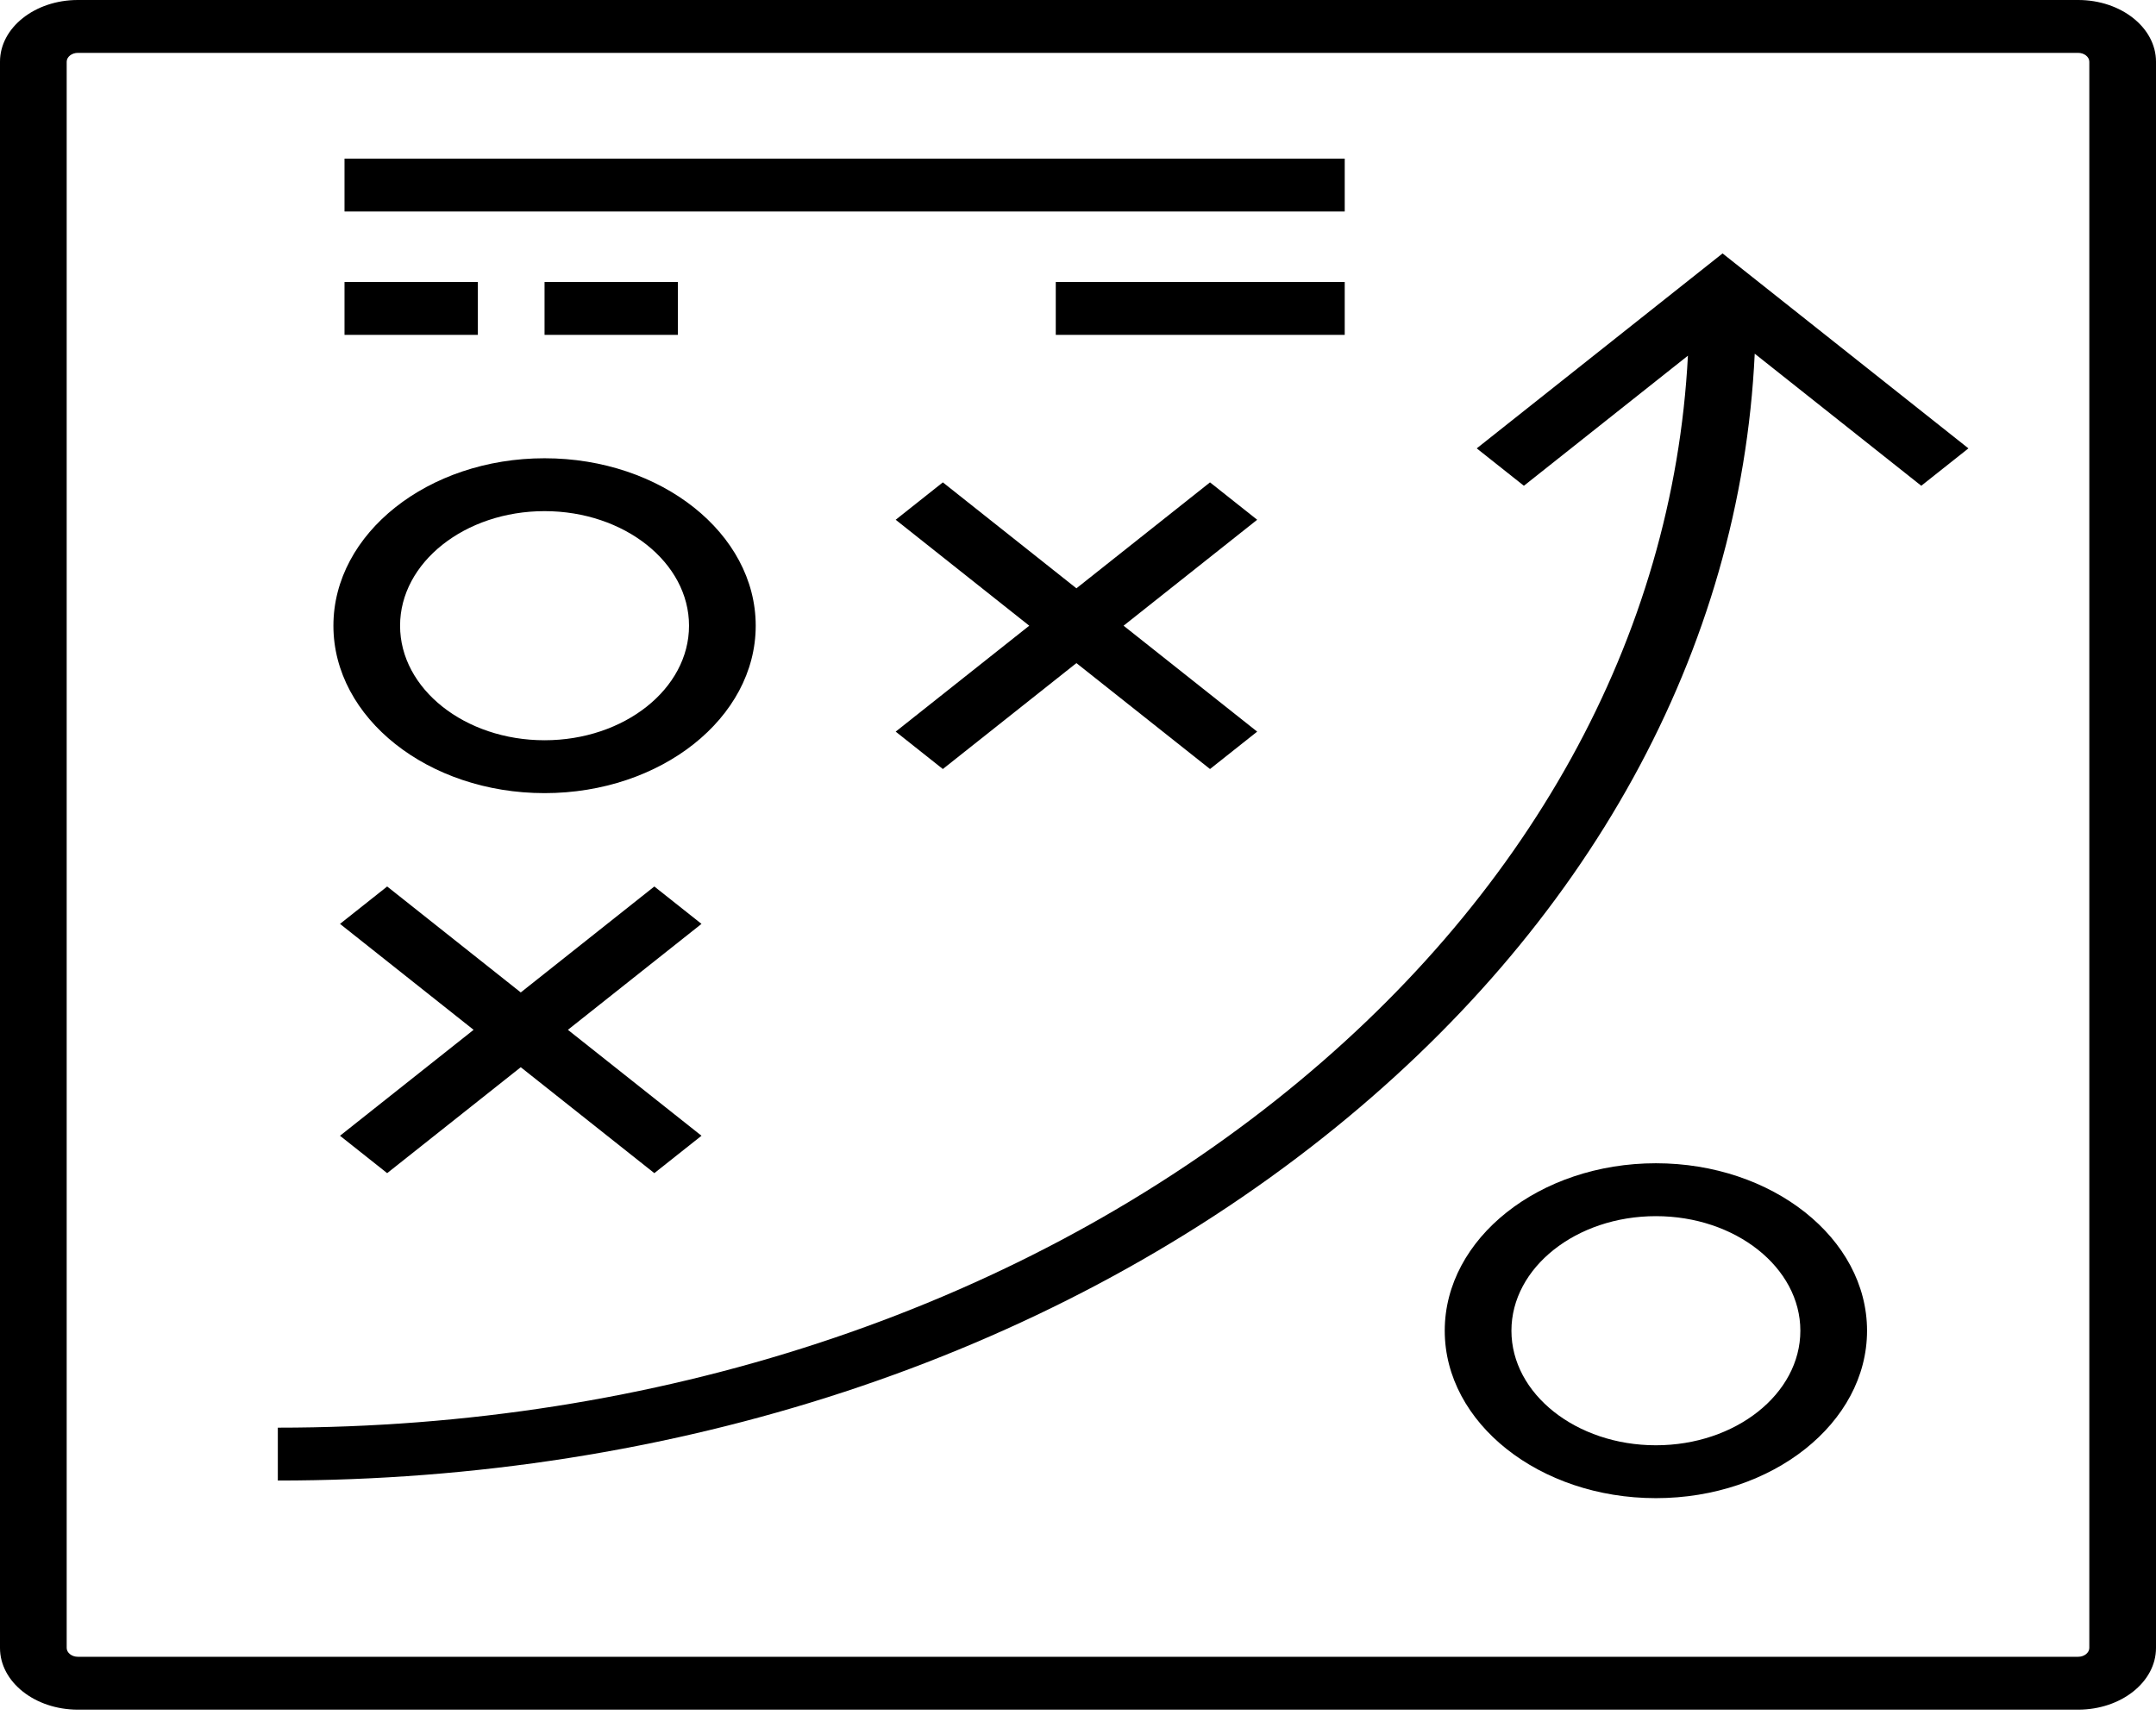 
<svg width="87px" height="70px" viewBox="181 904 87 70" version="1.1" xmlns="http://www.w3.org/2000/svg" xmlns:xlink="http://www.w3.org/1999/xlink">
    <!-- Generator: Sketch 3.8.1 (29687) - http://www.bohemiancoding.com/sketch -->
    <desc>Created with Sketch.</desc>
    <defs></defs>
    <g id="strategy" stroke="none" stroke-width="1" fill="none" fill-rule="evenodd" transform="translate(181, 904)">
        <g id="Layer_1" fill="#000000">
            <path d="M83.861,0 L3.139,0 C1.408,0 0,1.117 0,2.49 L0,66.51 C0,67.883 1.408,69 3.139,69 L83.861,69 C85.592,69 87,67.883 87,66.51 L87,2.49 C87,1.117 85.592,0 83.861,0 L83.861,0 Z M84.309,66.51 C84.309,66.703 84.104,66.866 83.861,66.866 L3.139,66.866 C2.896,66.866 2.691,66.703 2.691,66.51 L2.691,2.49 C2.691,2.297 2.896,2.134 3.139,2.134 L83.861,2.134 C84.104,2.134 84.309,2.297 84.309,2.49 L84.309,66.51 L84.309,66.51 Z" id="Shape"></path>
            <path d="M69.51,10.228 L59.59,18.096 L61.493,19.605 L68.112,14.355 C67.522,25.714 61.676,36.32 51.493,44.396 C40.743,52.923 26.437,57.619 11.211,57.619 L11.211,59.753 C27.156,59.753 42.137,54.835 53.396,45.905 C64.111,37.407 70.24,26.235 70.808,14.275 L77.528,19.605 L79.431,18.096 L69.51,10.228 L69.51,10.228 Z" id="Shape"></path>
            <path d="M21.974,18.495 C17.276,18.495 13.454,21.526 13.454,25.253 C13.454,28.979 17.276,32.01 21.974,32.01 C26.672,32.01 30.495,28.979 30.495,25.253 C30.495,21.526 26.672,18.495 21.974,18.495 L21.974,18.495 Z M21.974,29.876 C18.76,29.876 16.144,27.802 16.144,25.253 C16.144,22.703 18.76,20.629 21.974,20.629 C25.189,20.629 27.804,22.703 27.804,25.253 C27.804,27.802 25.189,29.876 21.974,29.876 L21.974,29.876 Z" id="Shape"></path>
            <path d="M66.82,46.948 C62.121,46.948 58.299,49.98 58.299,53.706 C58.299,57.432 62.121,60.464 66.82,60.464 C71.518,60.464 75.34,57.432 75.34,53.706 C75.34,49.98 71.518,46.948 66.82,46.948 L66.82,46.948 Z M66.82,58.33 C63.605,58.33 60.99,56.256 60.99,53.706 C60.99,51.157 63.605,49.083 66.82,49.083 C70.034,49.083 72.649,51.157 72.649,53.706 C72.649,56.256 70.034,58.33 66.82,58.33 L66.82,58.33 Z" id="Shape"></path>
            <polygon id="Shape" points="50.73 20.977 48.827 19.468 43.436 23.744 38.046 19.468 36.143 20.977 41.533 25.253 36.143 29.528 38.046 31.037 43.436 26.762 48.827 31.037 50.73 29.528 45.339 25.253"></polygon>
            <polygon id="Shape" points="28.307 37.287 26.404 35.778 21.014 40.054 15.623 35.778 13.72 37.287 19.111 41.563 13.72 45.838 15.623 47.347 21.014 43.072 26.404 47.347 28.307 45.838 22.916 41.563"></polygon>
            <rect id="Rectangle-path" x="13.902" y="6.402" width="40.361" height="2.134"></rect>
            <rect id="Rectangle-path" x="13.902" y="11.381" width="5.381" height="2.134"></rect>
            <rect id="Rectangle-path" x="21.974" y="11.381" width="5.381" height="2.134"></rect>
            <rect id="Rectangle-path" x="42.603" y="11.381" width="11.66" height="2.134"></rect>
        </g>
    </g>
</svg>
